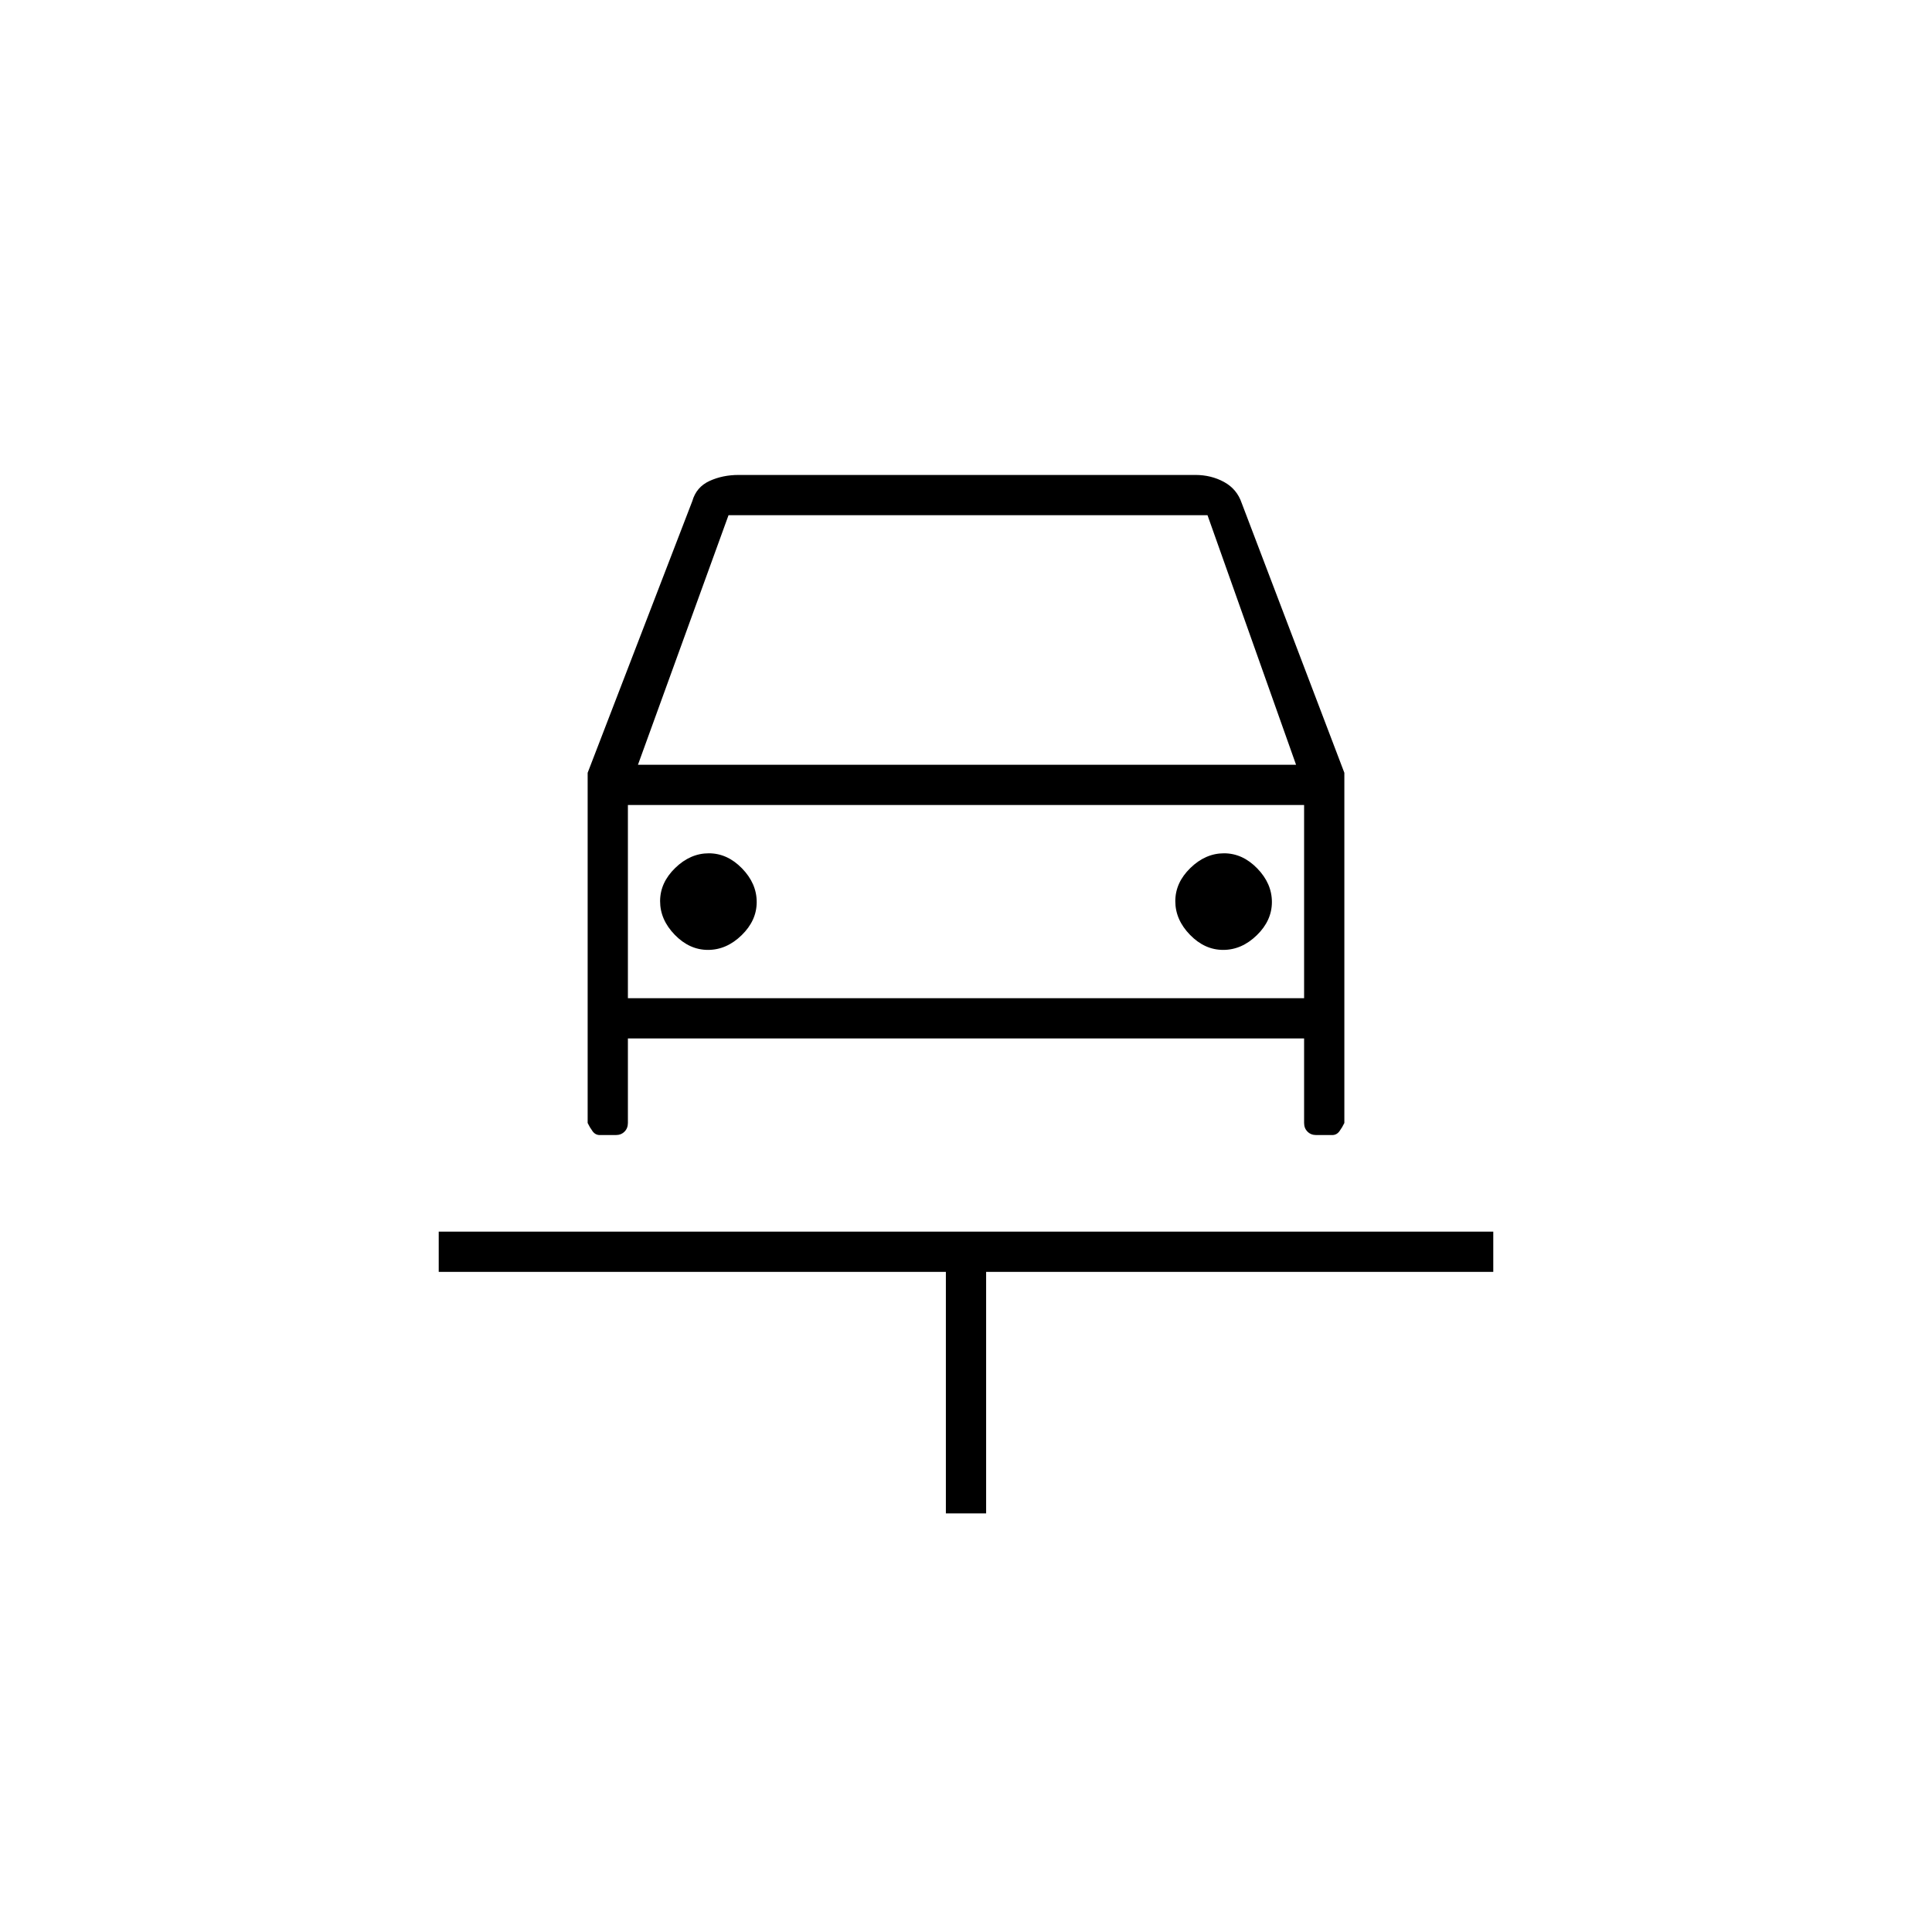 <svg xmlns="http://www.w3.org/2000/svg" height="20" viewBox="0 -960 960 960" width="20"><path d="M470-208v-120H218v-20h524v20H490v120h-20ZM351.79-488q9.21 0 16.71-7.29t7.5-16.5q0-9.21-7.29-16.71t-16.5-7.5q-9.21 0-16.71 7.29t-7.5 16.5q0 9.21 7.29 16.71t16.5 7.5Zm256 0q9.21 0 16.71-7.29t7.5-16.5q0-9.21-7.29-16.71t-16.5-7.5q-9.21 0-16.71 7.29t-7.5 16.5q0 9.21 7.29 16.71t16.5 7.5ZM292-576l52-135q2-7 8.53-10 6.52-3 14.47-3h227q7.81 0 14.23 3.5 6.41 3.5 8.77 10.5l51 134v174q-1 2.12-2.41 4.06-1.4 1.94-3.59 1.94h-8q-2.62 0-4.31-1.69Q648-399.38 648-402v-42H312v42q0 2.62-1.69 4.31Q308.63-396 306-396h-8q-2.19 0-3.59-1.94Q293-399.88 292-402v-174Zm25-4h327l-44-124H362l-45 124Zm-5 20v105-105Zm0 96h336v-96H312v96Z"/></svg>